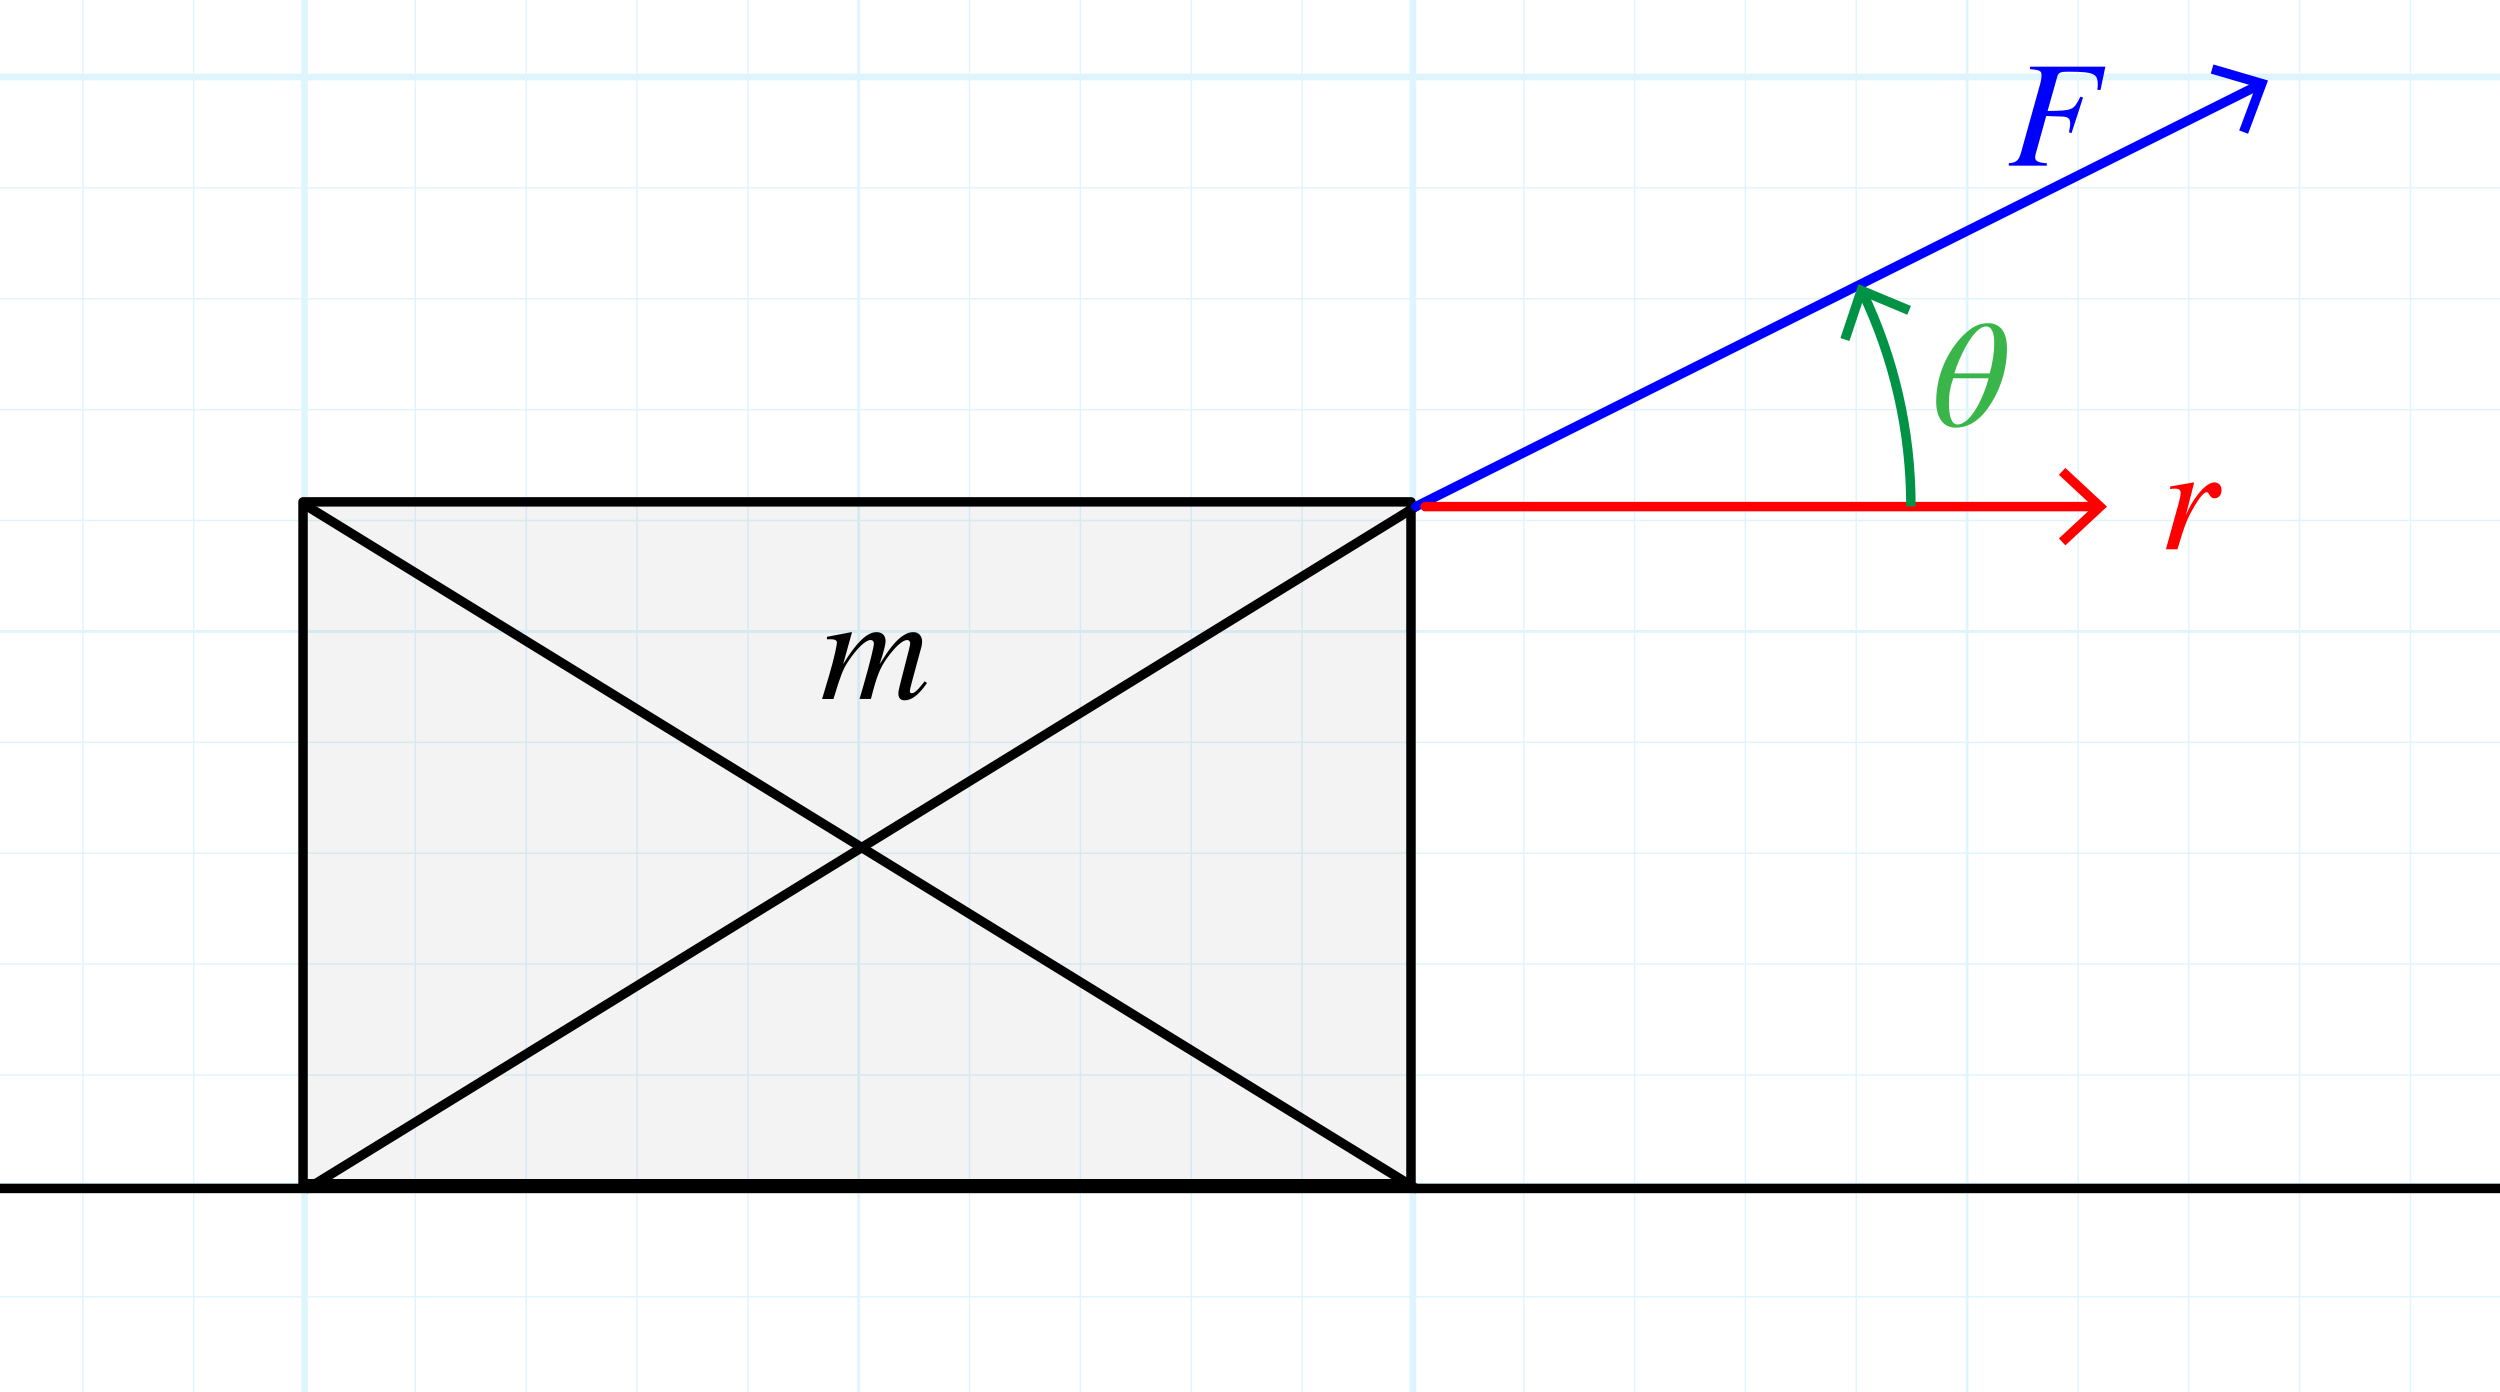 <?xml version="1.0" encoding="utf-8"?>
<!-- Generator: Adobe Illustrator 25.4.1, SVG Export Plug-In . SVG Version: 6.00 Build 0)  -->
<svg version="1.1" xmlns="http://www.w3.org/2000/svg" xmlns:xlink="http://www.w3.org/1999/xlink" x="0px" y="0px"
	 viewBox="0 0 264 147" enable-background="new 0 0 264 147" xml:space="preserve">
<g id="Layer_2" opacity="0.5">
	<g id="Clipped_grid">
		<defs>
			<rect id="SVGID_1_" x="-132.249" y="-56.692" width="433.472" height="425.712"/>
		</defs>
		<clipPath id="SVGID_00000138547566267406188940000013485241724809412238_">
			<use xlink:href="#SVGID_1_"  overflow="visible"/>
		</clipPath>
		<g id="Grid" opacity="0.25" clip-path="url(#SVGID_00000138547566267406188940000013485241724809412238_)">
			<g id="Horizontal_1_mm">
				
					<line fill="none" stroke="#00ABEB" stroke-width="0.15" stroke-miterlimit="10" x1="-436.327" y1="-97.263" x2="500.311" y2="-97.263"/>
				
					<line fill="none" stroke="#00ABEB" stroke-width="0.15" stroke-miterlimit="10" x1="-436.327" y1="-108.974" x2="500.311" y2="-108.974"/>
				
					<line fill="none" stroke="#00ABEB" stroke-width="0.15" stroke-miterlimit="10" x1="-436.327" y1="593.637" x2="500.311" y2="593.637"/>
				
					<line fill="none" stroke="#00ABEB" stroke-width="0.15" stroke-miterlimit="10" x1="-436.327" y1="581.925" x2="500.311" y2="581.925"/>
				
					<line fill="none" stroke="#00ABEB" stroke-width="0.15" stroke-miterlimit="10" x1="-436.327" y1="570.218" x2="500.311" y2="570.218"/>
				
					<line fill="none" stroke="#00ABEB" stroke-width="0.15" stroke-miterlimit="10" x1="-436.327" y1="558.507" x2="500.311" y2="558.507"/>
				
					<line fill="none" stroke="#00ABEB" stroke-width="0.15" stroke-miterlimit="10" x1="-436.327" y1="546.795" x2="500.311" y2="546.795"/>
				
					<line fill="none" stroke="#00ABEB" stroke-width="0.15" stroke-miterlimit="10" x1="-436.327" y1="535.088" x2="500.311" y2="535.088"/>
				
					<line fill="none" stroke="#00ABEB" stroke-width="0.15" stroke-miterlimit="10" x1="-436.327" y1="523.376" x2="500.311" y2="523.376"/>
				
					<line fill="none" stroke="#00ABEB" stroke-width="0.15" stroke-miterlimit="10" x1="-436.327" y1="511.669" x2="500.311" y2="511.669"/>
				
					<line fill="none" stroke="#00ABEB" stroke-width="0.15" stroke-miterlimit="10" x1="-436.327" y1="499.955" x2="500.311" y2="499.955"/>
				
					<line fill="none" stroke="#00ABEB" stroke-width="0.15" stroke-miterlimit="10" x1="-436.327" y1="488.244" x2="500.311" y2="488.244"/>
				
					<line fill="none" stroke="#00ABEB" stroke-width="0.15" stroke-miterlimit="10" x1="-436.327" y1="476.537" x2="500.311" y2="476.537"/>
				
					<line fill="none" stroke="#00ABEB" stroke-width="0.15" stroke-miterlimit="10" x1="-436.327" y1="464.825" x2="500.311" y2="464.825"/>
				
					<line fill="none" stroke="#00ABEB" stroke-width="0.15" stroke-miterlimit="10" x1="-436.327" y1="453.114" x2="500.311" y2="453.114"/>
				
					<line fill="none" stroke="#00ABEB" stroke-width="0.15" stroke-miterlimit="10" x1="-436.327" y1="441.406" x2="500.311" y2="441.406"/>
				
					<line fill="none" stroke="#00ABEB" stroke-width="0.15" stroke-miterlimit="10" x1="-436.327" y1="429.695" x2="500.311" y2="429.695"/>
				
					<line fill="none" stroke="#00ABEB" stroke-width="0.15" stroke-miterlimit="10" x1="-436.327" y1="417.983" x2="500.311" y2="417.983"/>
				
					<line fill="none" stroke="#00ABEB" stroke-width="0.15" stroke-miterlimit="10" x1="-436.327" y1="406.276" x2="500.311" y2="406.276"/>
				
					<line fill="none" stroke="#00ABEB" stroke-width="0.15" stroke-miterlimit="10" x1="-436.327" y1="394.564" x2="500.311" y2="394.564"/>
				
					<line fill="none" stroke="#00ABEB" stroke-width="0.15" stroke-miterlimit="10" x1="-436.327" y1="382.853" x2="500.311" y2="382.853"/>
				
					<line fill="none" stroke="#00ABEB" stroke-width="0.15" stroke-miterlimit="10" x1="-436.327" y1="371.146" x2="500.311" y2="371.146"/>
				
					<line fill="none" stroke="#00ABEB" stroke-width="0.15" stroke-miterlimit="10" x1="-436.327" y1="359.434" x2="500.311" y2="359.434"/>
				
					<line fill="none" stroke="#00ABEB" stroke-width="0.15" stroke-miterlimit="10" x1="-436.327" y1="347.721" x2="500.311" y2="347.721"/>
				
					<line fill="none" stroke="#00ABEB" stroke-width="0.15" stroke-miterlimit="10" x1="-436.327" y1="336.013" x2="500.311" y2="336.013"/>
				
					<line fill="none" stroke="#00ABEB" stroke-width="0.15" stroke-miterlimit="10" x1="-436.327" y1="324.302" x2="500.311" y2="324.302"/>
				
					<line fill="none" stroke="#00ABEB" stroke-width="0.15" stroke-miterlimit="10" x1="-436.327" y1="312.594" x2="500.311" y2="312.594"/>
				
					<line fill="none" stroke="#00ABEB" stroke-width="0.15" stroke-miterlimit="10" x1="-436.327" y1="300.883" x2="500.311" y2="300.883"/>
				
					<line fill="none" stroke="#00ABEB" stroke-width="0.15" stroke-miterlimit="10" x1="-436.327" y1="289.171" x2="500.311" y2="289.171"/>
				
					<line fill="none" stroke="#00ABEB" stroke-width="0.15" stroke-miterlimit="10" x1="-436.327" y1="277.464" x2="500.311" y2="277.464"/>
				
					<line fill="none" stroke="#00ABEB" stroke-width="0.15" stroke-miterlimit="10" x1="-436.327" y1="265.753" x2="500.311" y2="265.753"/>
				
					<line fill="none" stroke="#00ABEB" stroke-width="0.15" stroke-miterlimit="10" x1="-436.327" y1="254.041" x2="500.311" y2="254.041"/>
				
					<line fill="none" stroke="#00ABEB" stroke-width="0.15" stroke-miterlimit="10" x1="-436.327" y1="242.333" x2="500.311" y2="242.333"/>
				
					<line fill="none" stroke="#00ABEB" stroke-width="0.15" stroke-miterlimit="10" x1="-436.327" y1="230.622" x2="500.311" y2="230.622"/>
				
					<line fill="none" stroke="#00ABEB" stroke-width="0.15" stroke-miterlimit="10" x1="-436.327" y1="218.911" x2="500.311" y2="218.911"/>
				
					<line fill="none" stroke="#00ABEB" stroke-width="0.15" stroke-miterlimit="10" x1="-436.327" y1="207.203" x2="500.311" y2="207.203"/>
				
					<line fill="none" stroke="#00ABEB" stroke-width="0.15" stroke-miterlimit="10" x1="-436.327" y1="195.492" x2="500.311" y2="195.492"/>
				
					<line fill="none" stroke="#00ABEB" stroke-width="0.15" stroke-miterlimit="10" x1="-436.327" y1="183.78" x2="500.311" y2="183.78"/>
				
					<line fill="none" stroke="#00ABEB" stroke-width="0.15" stroke-miterlimit="10" x1="-436.327" y1="172.073" x2="500.311" y2="172.073"/>
				
					<line fill="none" stroke="#00ABEB" stroke-width="0.15" stroke-miterlimit="10" x1="-436.327" y1="160.361" x2="500.311" y2="160.361"/>
				
					<line fill="none" stroke="#00ABEB" stroke-width="0.15" stroke-miterlimit="10" x1="-436.327" y1="148.65" x2="500.311" y2="148.65"/>
				
					<line fill="none" stroke="#00ABEB" stroke-width="0.15" stroke-miterlimit="10" x1="-436.327" y1="136.942" x2="500.311" y2="136.942"/>
				
					<line fill="none" stroke="#00ABEB" stroke-width="0.15" stroke-miterlimit="10" x1="-436.327" y1="125.229" x2="500.311" y2="125.229"/>
				
					<line fill="none" stroke="#00ABEB" stroke-width="0.15" stroke-miterlimit="10" x1="-436.327" y1="113.522" x2="500.311" y2="113.522"/>
				
					<line fill="none" stroke="#00ABEB" stroke-width="0.15" stroke-miterlimit="10" x1="-436.327" y1="101.81" x2="500.311" y2="101.81"/>
				
					<line fill="none" stroke="#00ABEB" stroke-width="0.15" stroke-miterlimit="10" x1="-436.327" y1="90.098" x2="500.311" y2="90.098"/>
				
					<line fill="none" stroke="#00ABEB" stroke-width="0.15" stroke-miterlimit="10" x1="-436.327" y1="78.391" x2="500.311" y2="78.391"/>
				
					<line fill="none" stroke="#00ABEB" stroke-width="0.15" stroke-miterlimit="10" x1="-436.327" y1="66.68" x2="500.311" y2="66.68"/>
				
					<line fill="none" stroke="#00ABEB" stroke-width="0.15" stroke-miterlimit="10" x1="-436.327" y1="54.968" x2="500.311" y2="54.968"/>
				
					<line fill="none" stroke="#00ABEB" stroke-width="0.15" stroke-miterlimit="10" x1="-436.327" y1="43.261" x2="500.311" y2="43.261"/>
				
					<line fill="none" stroke="#00ABEB" stroke-width="0.15" stroke-miterlimit="10" x1="-436.327" y1="31.549" x2="500.311" y2="31.549"/>
				
					<line fill="none" stroke="#00ABEB" stroke-width="0.15" stroke-miterlimit="10" x1="-436.327" y1="19.838" x2="500.311" y2="19.838"/>
				
					<line fill="none" stroke="#00ABEB" stroke-width="0.15" stroke-miterlimit="10" x1="-436.327" y1="8.13" x2="500.311" y2="8.13"/>
				
					<line fill="none" stroke="#00ABEB" stroke-width="0.15" stroke-miterlimit="10" x1="-436.327" y1="-3.581" x2="500.311" y2="-3.581"/>
				
					<line fill="none" stroke="#00ABEB" stroke-width="0.15" stroke-miterlimit="10" x1="-436.327" y1="-15.293" x2="500.311" y2="-15.293"/>
				<line fill="none" stroke="#00ABEB" stroke-width="0.15" stroke-miterlimit="10" x1="-436.327" y1="-27" x2="500.311" y2="-27"/>
				
					<line fill="none" stroke="#00ABEB" stroke-width="0.15" stroke-miterlimit="10" x1="-436.327" y1="-38.713" x2="500.311" y2="-38.713"/>
				
					<line fill="none" stroke="#00ABEB" stroke-width="0.15" stroke-miterlimit="10" x1="-436.327" y1="-50.421" x2="500.311" y2="-50.421"/>
				
					<line fill="none" stroke="#00ABEB" stroke-width="0.15" stroke-miterlimit="10" x1="-436.327" y1="-62.132" x2="500.311" y2="-62.132"/>
				
					<line fill="none" stroke="#00ABEB" stroke-width="0.15" stroke-miterlimit="10" x1="-436.327" y1="-73.844" x2="500.311" y2="-73.844"/>
				
					<line fill="none" stroke="#00ABEB" stroke-width="0.15" stroke-miterlimit="10" x1="-436.327" y1="-85.551" x2="500.311" y2="-85.551"/>
			</g>
			<g id="Vertical_1_mm">
				<g>
					
						<line fill="none" stroke="#00ABEB" stroke-width="0.15" stroke-miterlimit="10" x1="-436.016" y1="593.58" x2="-436.016" y2="-109.285"/>
				</g>
				
					<line fill="none" stroke="#00ABEB" stroke-width="0.15" stroke-miterlimit="10" x1="-424.314" y1="593.58" x2="-424.314" y2="-109.285"/>
				
					<line fill="none" stroke="#00ABEB" stroke-width="0.15" stroke-miterlimit="10" x1="-412.609" y1="593.58" x2="-412.609" y2="-109.285"/>
				
					<line fill="none" stroke="#00ABEB" stroke-width="0.15" stroke-miterlimit="10" x1="-400.903" y1="593.58" x2="-400.903" y2="-109.285"/>
				
					<line fill="none" stroke="#00ABEB" stroke-width="0.15" stroke-miterlimit="10" x1="-389.201" y1="593.58" x2="-389.201" y2="-109.285"/>
				
					<line fill="none" stroke="#00ABEB" stroke-width="0.15" stroke-miterlimit="10" x1="-377.496" y1="593.58" x2="-377.496" y2="-109.285"/>
				
					<line fill="none" stroke="#00ABEB" stroke-width="0.15" stroke-miterlimit="10" x1="-365.79" y1="593.58" x2="-365.79" y2="-109.285"/>
				
					<line fill="none" stroke="#00ABEB" stroke-width="0.15" stroke-miterlimit="10" x1="-354.088" y1="593.58" x2="-354.088" y2="-109.285"/>
				
					<line fill="none" stroke="#00ABEB" stroke-width="0.15" stroke-miterlimit="10" x1="-342.381" y1="593.58" x2="-342.381" y2="-109.285"/>
				
					<line fill="none" stroke="#00ABEB" stroke-width="0.15" stroke-miterlimit="10" x1="-330.679" y1="593.58" x2="-330.679" y2="-109.285"/>
				
					<line fill="none" stroke="#00ABEB" stroke-width="0.15" stroke-miterlimit="10" x1="-318.973" y1="593.58" x2="-318.973" y2="-109.285"/>
				
					<line fill="none" stroke="#00ABEB" stroke-width="0.15" stroke-miterlimit="10" x1="-307.267" y1="593.58" x2="-307.267" y2="-109.285"/>
				
					<line fill="none" stroke="#00ABEB" stroke-width="0.15" stroke-miterlimit="10" x1="-295.566" y1="593.58" x2="-295.566" y2="-109.285"/>
				
					<line fill="none" stroke="#00ABEB" stroke-width="0.15" stroke-miterlimit="10" x1="-283.86" y1="593.58" x2="-283.86" y2="-109.285"/>
				
					<line fill="none" stroke="#00ABEB" stroke-width="0.15" stroke-miterlimit="10" x1="-272.154" y1="593.58" x2="-272.154" y2="-109.285"/>
				
					<line fill="none" stroke="#00ABEB" stroke-width="0.15" stroke-miterlimit="10" x1="-260.453" y1="593.58" x2="-260.453" y2="-109.285"/>
				
					<line fill="none" stroke="#00ABEB" stroke-width="0.15" stroke-miterlimit="10" x1="-248.747" y1="593.58" x2="-248.747" y2="-109.285"/>
				
					<line fill="none" stroke="#00ABEB" stroke-width="0.15" stroke-miterlimit="10" x1="-237.041" y1="593.58" x2="-237.041" y2="-109.285"/>
				
					<line fill="none" stroke="#00ABEB" stroke-width="0.15" stroke-miterlimit="10" x1="-225.34" y1="593.58" x2="-225.34" y2="-109.285"/>
				
					<line fill="none" stroke="#00ABEB" stroke-width="0.15" stroke-miterlimit="10" x1="-213.634" y1="593.58" x2="-213.634" y2="-109.285"/>
				
					<line fill="none" stroke="#00ABEB" stroke-width="0.15" stroke-miterlimit="10" x1="-201.928" y1="593.58" x2="-201.928" y2="-109.285"/>
				
					<line fill="none" stroke="#00ABEB" stroke-width="0.15" stroke-miterlimit="10" x1="-190.227" y1="593.58" x2="-190.227" y2="-109.285"/>
				
					<line fill="none" stroke="#00ABEB" stroke-width="0.15" stroke-miterlimit="10" x1="-178.521" y1="593.58" x2="-178.521" y2="-109.285"/>
				
					<line fill="none" stroke="#00ABEB" stroke-width="0.15" stroke-miterlimit="10" x1="-166.815" y1="593.58" x2="-166.815" y2="-109.285"/>
				
					<line fill="none" stroke="#00ABEB" stroke-width="0.15" stroke-miterlimit="10" x1="-155.112" y1="593.58" x2="-155.112" y2="-109.285"/>
				
					<line fill="none" stroke="#00ABEB" stroke-width="0.15" stroke-miterlimit="10" x1="-143.406" y1="593.58" x2="-143.406" y2="-109.285"/>
				
					<line fill="none" stroke="#00ABEB" stroke-width="0.15" stroke-miterlimit="10" x1="-131.704" y1="593.58" x2="-131.704" y2="-109.285"/>
				
					<line fill="none" stroke="#00ABEB" stroke-width="0.15" stroke-miterlimit="10" x1="-119.999" y1="593.58" x2="-119.999" y2="-109.285"/>
				
					<line fill="none" stroke="#00ABEB" stroke-width="0.15" stroke-miterlimit="10" x1="-108.293" y1="593.58" x2="-108.293" y2="-109.285"/>
				
					<line fill="none" stroke="#00ABEB" stroke-width="0.15" stroke-miterlimit="10" x1="-96.591" y1="593.58" x2="-96.591" y2="-109.285"/>
				
					<line fill="none" stroke="#00ABEB" stroke-width="0.15" stroke-miterlimit="10" x1="-84.886" y1="593.58" x2="-84.886" y2="-109.285"/>
				
					<line fill="none" stroke="#00ABEB" stroke-width="0.15" stroke-miterlimit="10" x1="-73.18" y1="593.58" x2="-73.18" y2="-109.285"/>
				
					<line fill="none" stroke="#00ABEB" stroke-width="0.15" stroke-miterlimit="10" x1="-61.478" y1="593.58" x2="-61.478" y2="-109.285"/>
				
					<line fill="none" stroke="#00ABEB" stroke-width="0.15" stroke-miterlimit="10" x1="-49.772" y1="593.58" x2="-49.772" y2="-109.285"/>
				
					<line fill="none" stroke="#00ABEB" stroke-width="0.15" stroke-miterlimit="10" x1="-38.067" y1="593.58" x2="-38.067" y2="-109.285"/>
				
					<line fill="none" stroke="#00ABEB" stroke-width="0.15" stroke-miterlimit="10" x1="-26.365" y1="593.58" x2="-26.365" y2="-109.285"/>
				
					<line fill="none" stroke="#00ABEB" stroke-width="0.15" stroke-miterlimit="10" x1="-14.659" y1="593.58" x2="-14.659" y2="-109.285"/>
				
					<line fill="none" stroke="#00ABEB" stroke-width="0.15" stroke-miterlimit="10" x1="-2.954" y1="593.58" x2="-2.954" y2="-109.285"/>
				
					<line fill="none" stroke="#00ABEB" stroke-width="0.15" stroke-miterlimit="10" x1="8.748" y1="593.58" x2="8.748" y2="-109.285"/>
				
					<line fill="none" stroke="#00ABEB" stroke-width="0.15" stroke-miterlimit="10" x1="20.454" y1="593.58" x2="20.454" y2="-109.285"/>
				
					<line fill="none" stroke="#00ABEB" stroke-width="0.15" stroke-miterlimit="10" x1="32.155" y1="593.58" x2="32.155" y2="-109.285"/>
				
					<line fill="none" stroke="#00ABEB" stroke-width="0.15" stroke-miterlimit="10" x1="43.863" y1="593.58" x2="43.863" y2="-109.285"/>
				
					<line fill="none" stroke="#00ABEB" stroke-width="0.15" stroke-miterlimit="10" x1="55.569" y1="593.58" x2="55.569" y2="-109.285"/>
				
					<line fill="none" stroke="#00ABEB" stroke-width="0.15" stroke-miterlimit="10" x1="67.27" y1="593.58" x2="67.27" y2="-109.285"/>
				
					<line fill="none" stroke="#00ABEB" stroke-width="0.15" stroke-miterlimit="10" x1="78.976" y1="593.58" x2="78.976" y2="-109.285"/>
				
					<line fill="none" stroke="#00ABEB" stroke-width="0.15" stroke-miterlimit="10" x1="90.682" y1="593.58" x2="90.682" y2="-109.285"/>
				
					<line fill="none" stroke="#00ABEB" stroke-width="0.15" stroke-miterlimit="10" x1="102.383" y1="593.58" x2="102.383" y2="-109.285"/>
				
					<line fill="none" stroke="#00ABEB" stroke-width="0.15" stroke-miterlimit="10" x1="114.089" y1="593.58" x2="114.089" y2="-109.285"/>
				
					<line fill="none" stroke="#00ABEB" stroke-width="0.15" stroke-miterlimit="10" x1="125.795" y1="593.58" x2="125.795" y2="-109.285"/>
				
					<line fill="none" stroke="#00ABEB" stroke-width="0.15" stroke-miterlimit="10" x1="137.496" y1="593.58" x2="137.496" y2="-109.285"/>
				
					<line fill="none" stroke="#00ABEB" stroke-width="0.15" stroke-miterlimit="10" x1="149.202" y1="593.58" x2="149.202" y2="-109.285"/>
				
					<line fill="none" stroke="#00ABEB" stroke-width="0.15" stroke-miterlimit="10" x1="160.908" y1="593.58" x2="160.908" y2="-109.285"/>
				
					<line fill="none" stroke="#00ABEB" stroke-width="0.15" stroke-miterlimit="10" x1="172.609" y1="593.58" x2="172.609" y2="-109.285"/>
				
					<line fill="none" stroke="#00ABEB" stroke-width="0.15" stroke-miterlimit="10" x1="184.315" y1="593.58" x2="184.315" y2="-109.285"/>
				
					<line fill="none" stroke="#00ABEB" stroke-width="0.15" stroke-miterlimit="10" x1="196.021" y1="593.58" x2="196.021" y2="-109.285"/>
				
					<line fill="none" stroke="#00ABEB" stroke-width="0.15" stroke-miterlimit="10" x1="207.723" y1="593.58" x2="207.723" y2="-109.285"/>
				
					<line fill="none" stroke="#00ABEB" stroke-width="0.15" stroke-miterlimit="10" x1="219.43" y1="593.58" x2="219.43" y2="-109.285"/>
				
					<line fill="none" stroke="#00ABEB" stroke-width="0.15" stroke-miterlimit="10" x1="231.132" y1="593.58" x2="231.132" y2="-109.285"/>
				
					<line fill="none" stroke="#00ABEB" stroke-width="0.15" stroke-miterlimit="10" x1="242.838" y1="593.58" x2="242.838" y2="-109.285"/>
				
					<line fill="none" stroke="#00ABEB" stroke-width="0.15" stroke-miterlimit="10" x1="254.543" y1="593.58" x2="254.543" y2="-109.285"/>
				
					<line fill="none" stroke="#00ABEB" stroke-width="0.15" stroke-miterlimit="10" x1="266.245" y1="593.58" x2="266.245" y2="-109.285"/>
				
					<line fill="none" stroke="#00ABEB" stroke-width="0.15" stroke-miterlimit="10" x1="277.951" y1="593.58" x2="277.951" y2="-109.285"/>
				
					<line fill="none" stroke="#00ABEB" stroke-width="0.15" stroke-miterlimit="10" x1="289.656" y1="593.58" x2="289.656" y2="-109.285"/>
				
					<line fill="none" stroke="#00ABEB" stroke-width="0.15" stroke-miterlimit="10" x1="301.358" y1="593.58" x2="301.358" y2="-109.285"/>
				
					<line fill="none" stroke="#00ABEB" stroke-width="0.15" stroke-miterlimit="10" x1="313.064" y1="593.58" x2="313.064" y2="-109.285"/>
				
					<line fill="none" stroke="#00ABEB" stroke-width="0.15" stroke-miterlimit="10" x1="324.77" y1="593.58" x2="324.77" y2="-109.285"/>
				
					<line fill="none" stroke="#00ABEB" stroke-width="0.15" stroke-miterlimit="10" x1="336.471" y1="593.58" x2="336.471" y2="-109.285"/>
				
					<line fill="none" stroke="#00ABEB" stroke-width="0.15" stroke-miterlimit="10" x1="348.177" y1="593.58" x2="348.177" y2="-109.285"/>
				
					<line fill="none" stroke="#00ABEB" stroke-width="0.15" stroke-miterlimit="10" x1="359.883" y1="593.58" x2="359.883" y2="-109.285"/>
				
					<line fill="none" stroke="#00ABEB" stroke-width="0.15" stroke-miterlimit="10" x1="371.584" y1="593.58" x2="371.584" y2="-109.285"/>
				
					<line fill="none" stroke="#00ABEB" stroke-width="0.15" stroke-miterlimit="10" x1="383.29" y1="593.58" x2="383.29" y2="-109.285"/>
				
					<line fill="none" stroke="#00ABEB" stroke-width="0.15" stroke-miterlimit="10" x1="394.996" y1="593.58" x2="394.996" y2="-109.285"/>
				
					<line fill="none" stroke="#00ABEB" stroke-width="0.15" stroke-miterlimit="10" x1="406.699" y1="593.58" x2="406.699" y2="-109.285"/>
				
					<line fill="none" stroke="#00ABEB" stroke-width="0.15" stroke-miterlimit="10" x1="418.405" y1="593.58" x2="418.405" y2="-109.285"/>
				
					<line fill="none" stroke="#00ABEB" stroke-width="0.15" stroke-miterlimit="10" x1="430.107" y1="593.58" x2="430.107" y2="-109.285"/>
				
					<line fill="none" stroke="#00ABEB" stroke-width="0.15" stroke-miterlimit="10" x1="441.812" y1="593.58" x2="441.812" y2="-109.285"/>
				
					<line fill="none" stroke="#00ABEB" stroke-width="0.15" stroke-miterlimit="10" x1="453.518" y1="593.58" x2="453.518" y2="-109.285"/>
				
					<line fill="none" stroke="#00ABEB" stroke-width="0.15" stroke-miterlimit="10" x1="465.22" y1="593.58" x2="465.22" y2="-109.285"/>
				
					<line fill="none" stroke="#00ABEB" stroke-width="0.15" stroke-miterlimit="10" x1="476.925" y1="593.58" x2="476.925" y2="-109.285"/>
				
					<line fill="none" stroke="#00ABEB" stroke-width="0.15" stroke-miterlimit="10" x1="488.631" y1="593.58" x2="488.631" y2="-109.285"/>
				
					<line fill="none" stroke="#00ABEB" stroke-width="0.15" stroke-miterlimit="10" x1="500.333" y1="593.58" x2="500.333" y2="-109.285"/>
			</g>
			<g id="Horizontal_5_mm_1_">
				
					<line fill="none" stroke="#00ABEB" stroke-width="0.3" stroke-miterlimit="10" x1="-437.462" y1="593.637" x2="500.311" y2="593.637"/>
				
					<line fill="none" stroke="#00ABEB" stroke-width="0.3" stroke-miterlimit="10" x1="-437.462" y1="535.088" x2="500.311" y2="535.088"/>
				
					<line fill="none" stroke="#00ABEB" stroke-width="0.3" stroke-miterlimit="10" x1="-437.462" y1="476.537" x2="500.311" y2="476.537"/>
				
					<line fill="none" stroke="#00ABEB" stroke-width="0.3" stroke-miterlimit="10" x1="-437.462" y1="417.983" x2="500.311" y2="417.983"/>
				
					<line fill="none" stroke="#00ABEB" stroke-width="0.3" stroke-miterlimit="10" x1="-437.462" y1="359.434" x2="500.311" y2="359.434"/>
				
					<line fill="none" stroke="#00ABEB" stroke-width="0.3" stroke-miterlimit="10" x1="-437.462" y1="300.883" x2="500.311" y2="300.883"/>
				
					<line fill="none" stroke="#00ABEB" stroke-width="0.3" stroke-miterlimit="10" x1="-437.462" y1="242.333" x2="500.311" y2="242.333"/>
				
					<line fill="none" stroke="#00ABEB" stroke-width="0.3" stroke-miterlimit="10" x1="-437.462" y1="183.78" x2="500.311" y2="183.78"/>
				
					<line fill="none" stroke="#00ABEB" stroke-width="0.3" stroke-miterlimit="10" x1="-437.462" y1="125.229" x2="500.311" y2="125.229"/>
				
					<line fill="none" stroke="#00ABEB" stroke-width="0.3" stroke-miterlimit="10" x1="-437.462" y1="66.68" x2="500.311" y2="66.68"/>
				
					<line fill="none" stroke="#00ABEB" stroke-width="0.3" stroke-miterlimit="10" x1="-437.462" y1="8.13" x2="500.311" y2="8.13"/>
			</g>
			<g id="Vertical_5_mm">
				
					<line fill="none" stroke="#00ABEB" stroke-width="0.3" stroke-miterlimit="10" x1="-436.016" y1="593.58" x2="-436.016" y2="-110.42"/>
				
					<line fill="none" stroke="#00ABEB" stroke-width="0.3" stroke-miterlimit="10" x1="-377.496" y1="593.58" x2="-377.496" y2="-110.42"/>
				
					<line fill="none" stroke="#00ABEB" stroke-width="0.3" stroke-miterlimit="10" x1="-318.973" y1="593.58" x2="-318.973" y2="-110.42"/>
				
					<line fill="none" stroke="#00ABEB" stroke-width="0.3" stroke-miterlimit="10" x1="-260.453" y1="593.58" x2="-260.453" y2="-110.42"/>
				
					<line fill="none" stroke="#00ABEB" stroke-width="0.3" stroke-miterlimit="10" x1="-201.928" y1="593.58" x2="-201.928" y2="-110.42"/>
				
					<line fill="none" stroke="#00ABEB" stroke-width="0.3" stroke-miterlimit="10" x1="-143.406" y1="593.58" x2="-143.406" y2="-110.42"/>
				
					<line fill="none" stroke="#00ABEB" stroke-width="0.3" stroke-miterlimit="10" x1="-84.886" y1="593.58" x2="-84.886" y2="-110.42"/>
				
					<line fill="none" stroke="#00ABEB" stroke-width="0.3" stroke-miterlimit="10" x1="-26.365" y1="593.58" x2="-26.365" y2="-110.42"/>
				
					<line fill="none" stroke="#00ABEB" stroke-width="0.3" stroke-miterlimit="10" x1="32.155" y1="593.58" x2="32.155" y2="-110.42"/>
				
					<line fill="none" stroke="#00ABEB" stroke-width="0.3" stroke-miterlimit="10" x1="90.682" y1="593.58" x2="90.682" y2="-110.42"/>
				
					<line fill="none" stroke="#00ABEB" stroke-width="0.3" stroke-miterlimit="10" x1="149.202" y1="593.58" x2="149.202" y2="-110.42"/>
				
					<line fill="none" stroke="#00ABEB" stroke-width="0.3" stroke-miterlimit="10" x1="207.723" y1="593.58" x2="207.723" y2="-110.42"/>
				
					<line fill="none" stroke="#00ABEB" stroke-width="0.3" stroke-miterlimit="10" x1="266.245" y1="593.58" x2="266.245" y2="-110.42"/>
				
					<line fill="none" stroke="#00ABEB" stroke-width="0.3" stroke-miterlimit="10" x1="324.77" y1="593.58" x2="324.77" y2="-110.42"/>
				
					<line fill="none" stroke="#00ABEB" stroke-width="0.3" stroke-miterlimit="10" x1="383.29" y1="593.58" x2="383.29" y2="-110.42"/>
				
					<line fill="none" stroke="#00ABEB" stroke-width="0.3" stroke-miterlimit="10" x1="441.812" y1="593.58" x2="441.812" y2="-110.42"/>
				
					<line fill="none" stroke="#00ABEB" stroke-width="0.3" stroke-miterlimit="10" x1="500.333" y1="593.58" x2="500.333" y2="-110.42"/>
			</g>
			<g id="Horizontal_10_mm">
				
					<line id="_x31_9_1_" fill="none" stroke="#00ABEB" stroke-width="0.7" stroke-miterlimit="10" x1="-437.462" y1="593.637" x2="500.311" y2="593.637"/>
				
					<line id="_x32_0" fill="none" stroke="#00ABEB" stroke-width="0.7" stroke-miterlimit="10" x1="-437.462" y1="476.537" x2="500.311" y2="476.537"/>
				
					<line id="_x32_1" fill="none" stroke="#00ABEB" stroke-width="0.7" stroke-miterlimit="10" x1="-437.462" y1="359.434" x2="500.311" y2="359.434"/>
				
					<line id="_x32_2" fill="none" stroke="#00ABEB" stroke-width="0.7" stroke-miterlimit="10" x1="-437.462" y1="242.333" x2="500.311" y2="242.333"/>
				
					<line id="_x32_3" fill="none" stroke="#00ABEB" stroke-width="0.7" stroke-miterlimit="10" x1="-437.462" y1="125.229" x2="500.311" y2="125.229"/>
				
					<line id="_x32_4" fill="none" stroke="#00ABEB" stroke-width="0.7" stroke-miterlimit="10" x1="-437.462" y1="8.13" x2="500.311" y2="8.13"/>
				
					<line id="_x32_5" fill="none" stroke="#00ABEB" stroke-width="0.7" stroke-miterlimit="10" x1="-437.462" y1="-108.974" x2="500.311" y2="-108.974"/>
			</g>
			<g id="Vertical_10_mm">
				
					<line id="_x30_" fill="none" stroke="#00ABEB" stroke-width="0.7" stroke-miterlimit="10" x1="-436.016" y1="593.58" x2="-436.016" y2="-110.42"/>
				
					<line id="_x31_" fill="none" stroke="#00ABEB" stroke-width="0.7" stroke-miterlimit="10" x1="-318.973" y1="593.58" x2="-318.973" y2="-110.42"/>
				
					<line id="_x32_" fill="none" stroke="#00ABEB" stroke-width="0.7" stroke-miterlimit="10" x1="-201.928" y1="593.58" x2="-201.928" y2="-110.42"/>
				
					<line id="_x33_" fill="none" stroke="#00ABEB" stroke-width="0.7" stroke-miterlimit="10" x1="-84.886" y1="593.58" x2="-84.886" y2="-110.42"/>
				
					<line id="_x34_" fill="none" stroke="#00ABEB" stroke-width="0.7" stroke-miterlimit="10" x1="32.155" y1="593.58" x2="32.155" y2="-110.42"/>
				
					<line id="_x35_" fill="none" stroke="#00ABEB" stroke-width="0.7" stroke-miterlimit="10" x1="149.202" y1="593.58" x2="149.202" y2="-110.42"/>
				
					<line id="_x36_" fill="none" stroke="#00ABEB" stroke-width="0.7" stroke-miterlimit="10" x1="266.245" y1="593.58" x2="266.245" y2="-110.42"/>
				
					<line id="_x37_" fill="none" stroke="#00ABEB" stroke-width="0.7" stroke-miterlimit="10" x1="383.29" y1="593.58" x2="383.29" y2="-110.42"/>
				
					<line id="_x38_" fill="none" stroke="#00ABEB" stroke-width="0.7" stroke-miterlimit="10" x1="500.333" y1="593.58" x2="500.333" y2="-110.42"/>
			</g>
		</g>
	</g>
</g>
<g id="Layer_1">
	<rect x="32" y="53" opacity="0.05" width="117" height="72"/>
	
		<rect x="32" y="53" fill="none" stroke="#000000" stroke-linecap="round" stroke-linejoin="round" stroke-miterlimit="10" width="117" height="72"/>
	<g>
		
			<line fill="none" stroke="#000000" stroke-linecap="round" stroke-linejoin="round" stroke-miterlimit="10" x1="32.5" y1="53.5" x2="149.5" y2="125.5"/>
	</g>
	<g>
		
			<line fill="none" stroke="#000000" stroke-linecap="round" stroke-linejoin="round" stroke-miterlimit="10" x1="149.5" y1="53.5" x2="32.5" y2="125.5"/>
	</g>
	<line fill="none" stroke="#000000" stroke-miterlimit="10" x1="-12.5" y1="125.5" x2="284.5" y2="125.5"/>
	<g>
		<g>
			
				<line fill="none" stroke="#0000FF" stroke-linecap="round" stroke-linejoin="round" x1="149.5" y1="53.5" x2="238.53" y2="8.985"/>
			<g>
				<polygon fill="#0000FF" points="237.395,14.125 236.458,13.775 238.187,9.158 233.455,7.77 233.738,6.81 239.5,8.501 				"/>
			</g>
		</g>
	</g>
	<g>
		<g>
			
				<line fill="none" stroke="#FF0000" stroke-linecap="round" stroke-linejoin="round" x1="150.5" y1="53.5" x2="221.416" y2="53.5"/>
			<g>
				<polygon fill="#FF0000" points="218.102,57.59 217.42,56.857 221.032,53.501 217.42,50.144 218.102,49.411 222.5,53.501 				"/>
			</g>
		</g>
	</g>
	<g>
		<path fill="#FF0000" d="M231.073,53.87c0.304-0.672,0.848-1.521,1.504-2.209c0.417-0.432,0.896-0.72,1.265-0.72
			c0.448,0,0.752,0.336,0.752,0.816c0,0.479-0.272,0.864-0.752,0.864c-0.288,0-0.416-0.177-0.56-0.416
			c-0.096-0.16-0.144-0.225-0.256-0.225c-0.288,0-0.736,0.528-1.312,1.505c-0.688,1.185-0.976,1.824-1.776,4.514h-1.217l1.296-4.674
			c0.224-0.832,0.256-0.977,0.256-1.312s-0.288-0.416-0.608-0.416c-0.128,0-0.256,0.016-0.496,0.048v-0.272l2.481-0.432l0.048,0.032
			l-0.88,3.457L231.073,53.87z"/>
	</g>
	<g>
		<path fill="#0000FF" d="M221.812,9.508l-0.336-0.032c0.048-0.352,0.048-0.432,0.048-0.528c0-1.168-0.368-1.376-3.186-1.376
			c-0.736,0-0.976,0.096-1.088,0.512l-1.024,3.634c2.689-0.032,2.737-0.064,3.458-1.505l0.288,0.08l-1.216,3.762l-0.272-0.08
			c0.096-0.496,0.128-0.721,0.128-0.977c0-0.64-0.448-0.704-1.201-0.704c-0.352,0-0.736-0.016-1.329-0.048l-0.944,3.409
			c-0.112,0.4-0.224,0.721-0.224,0.961c0,0.384,0.288,0.56,1.232,0.624v0.256h-4.018V17.24c0.929-0.064,1.088-0.416,1.329-1.249
			l1.969-7.074c0.112-0.4,0.16-0.721,0.16-0.977c0-0.448-0.16-0.544-1.216-0.641V7.043h7.955L221.812,9.508z"/>
	</g>
	<g display="none">
		<g display="inline">
			<line fill="none" stroke="#000000" stroke-width="0.5" stroke-miterlimit="10" x1="149.5" y1="53.5" x2="152" y2="53.5"/>
			
				<line fill="none" stroke="#000000" stroke-width="0.5" stroke-miterlimit="10" stroke-dasharray="5.154,5.154" x1="157.154" y1="53.5" x2="216.423" y2="53.5"/>
			<line fill="none" stroke="#000000" stroke-width="0.5" stroke-miterlimit="10" x1="219" y1="53.5" x2="221.5" y2="53.5"/>
		</g>
	</g>
	<g>
		<g>
			<path fill="none" stroke="#009245" stroke-miterlimit="10" d="M196.729,30.973c3.244,6.8,5.064,14.436,5.064,22.504"/>
			<g>
				<polygon fill="#009245" points="194.349,35.696 195.298,36.014 196.859,31.337 201.41,33.236 201.794,32.312 196.251,30 				"/>
			</g>
		</g>
	</g>
	<g>
		<path fill="#39B54A" d="M209.79,43.289c-1.041,1.376-2.161,1.872-3.281,1.872c-1.296,0-2.049-1.056-2.049-2.753
			c0-3.441,1.809-6.274,3.554-7.603c0.704-0.528,1.312-0.673,1.953-0.673c1.136,0,1.969,0.769,1.969,2.673
			C211.935,39.399,210.975,41.704,209.79,43.289z M206.269,39.943c-0.304,0.8-0.464,1.633-0.464,2.641
			c0,1.425,0.304,2.241,0.896,2.241c1.537,0,2.914-3.313,3.297-4.882H206.269z M210.11,39.43c0.272-0.928,0.48-2.08,0.48-3.281
			c0-1.024-0.288-1.681-0.848-1.681c-1.393,0-2.961,3.538-3.361,4.962H210.11z"/>
	</g>
	<g>
		<path d="M97.813,72.241c-0.848,1.185-1.553,1.713-2.305,1.713c-0.417,0-0.641-0.257-0.641-0.736c0-0.16,0.048-0.433,0.208-1.057
			l0.929-3.634c0.08-0.32,0.112-0.528,0.112-0.608c0-0.191-0.144-0.336-0.32-0.336c-0.48,0-1.297,0.752-2.097,1.873
			c-0.784,1.104-1.104,1.889-1.729,4.354h-1.201l0.432-1.488c0.705-2.434,1.089-4.13,1.089-4.338c0-0.256-0.144-0.4-0.353-0.4
			c-0.544,0-1.488,0.929-2.385,2.289c-0.544,0.832-0.769,1.408-1.537,3.938h-1.201l0.688-2.305c0.64-2.129,0.88-3.458,0.88-3.649
			c0-0.24-0.224-0.353-0.656-0.353h-0.4v-0.256l2.593-0.496l0.048,0.032l-0.928,3.345c1.425-2.32,2.545-3.377,3.521-3.377
			c0.64,0,0.96,0.384,0.96,0.96c0,0.305-0.208,1.2-0.641,2.434c1.121-1.777,1.777-2.577,2.561-3.073
			c0.384-0.24,0.688-0.32,1.009-0.32c0.592,0,0.928,0.432,0.928,1.008c0,0.112-0.032,0.368-0.048,0.448l-1.088,4.018
			c-0.096,0.368-0.16,0.656-0.16,0.721c0,0.176,0.064,0.256,0.192,0.256c0.272,0,0.56-0.256,1.041-0.849l0.336-0.416l0.24,0.192
			L97.813,72.241z"/>
	</g>
	<g>
	</g>
	<g>
	</g>
	<g>
	</g>
	<g>
	</g>
	<g>
	</g>
	<g>
	</g>
	<g>
	</g>
	<g>
	</g>
	<g>
	</g>
	<g>
	</g>
	<g>
	</g>
	<g>
	</g>
	<g>
	</g>
	<g>
	</g>
	<g>
	</g>
	<g>
	</g>
</g>
</svg>
